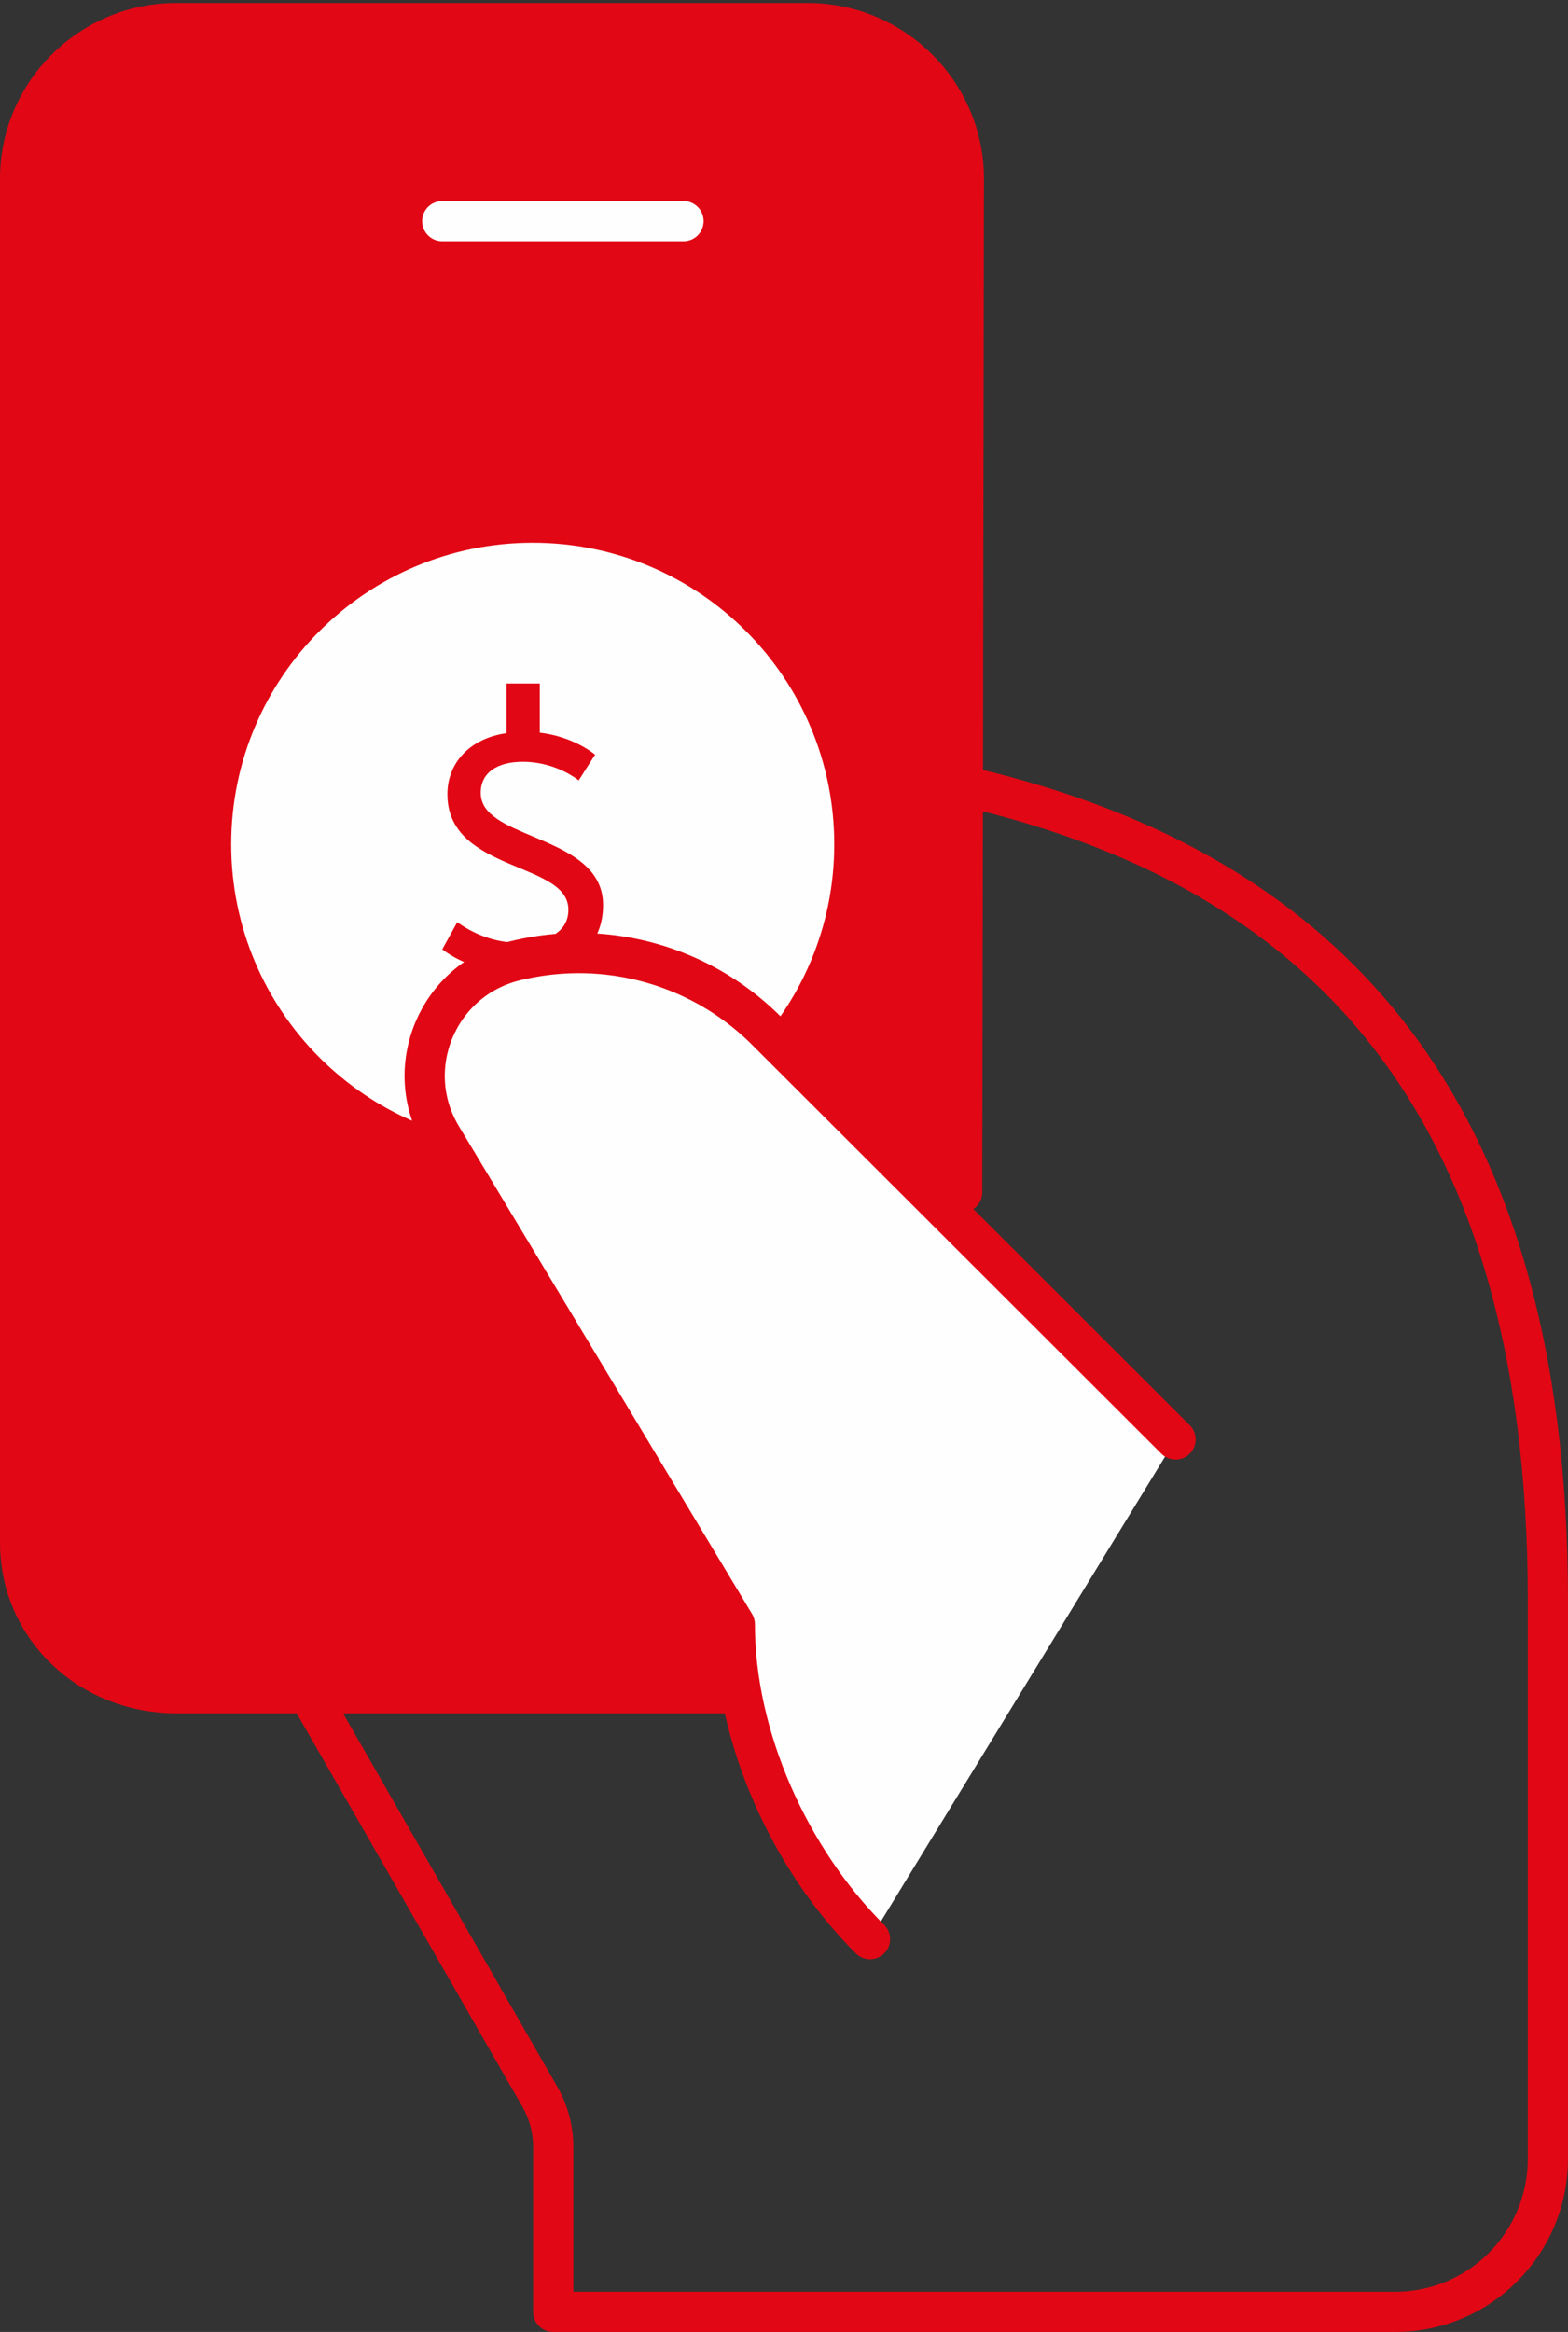 <?xml version="1.0" encoding="UTF-8"?>
<svg width="156px" height="232px" viewBox="0 0 156 232" version="1.1" xmlns="http://www.w3.org/2000/svg" xmlns:xlink="http://www.w3.org/1999/xlink">
    <rect x="0" y="0" width="156" height="232" fill="#333333" stroke="none"/>
    <!-- Generator: Sketch 52.3 (67297) - http://www.bohemiancoding.com/sketch -->
    <title>Group 21</title>
    <desc>Created with Sketch.</desc>
    <g id="Page-1" stroke="none" stroke-width="1" fill="none" fill-rule="evenodd">
        <g id="Artboard-Copy" transform="translate(-2854, -1811)">
            <g id="Group-21" transform="translate(2856, 1813)">
                <path d="M92.938,76 C129.093,83.914 152,107.09 152,157.256 L152,212.751 C152,221.174 145.205,228 136.818,228 L53.042,228 L53.042,211.6 C53.042,209.842 52.582,208.114 51.707,206.592 L29,167.016" id="Stroke-1" stroke="#E20714" stroke-width="4" stroke-linecap="round" stroke-linejoin="round"></path>
                <g id="Group-6">
                    <path d="M93.727,116.617 L93.895,15.808 C93.895,7.241 86.927,0.296 78.33,0.296 L15.564,0.296 C6.968,0.296 0,7.241 0,15.808 L0,151.443 C0,160.01 6.968,166.455 15.564,166.455 L72.426,166.455" id="Fill-3" fill="#E20714"></path>
                    <path d="M93.727,116.617 L93.895,15.808 C93.895,7.241 86.927,0.296 78.33,0.296 L15.564,0.296 C6.968,0.296 0,7.241 0,15.808 L0,151.443 C0,160.01 6.968,166.455 15.564,166.455 L72.426,166.455" id="Stroke-5" stroke="#E20714" stroke-width="4" stroke-linecap="round" stroke-linejoin="round"></path>
                </g>
                <path d="" id="Stroke-7" stroke="#FEFEFE" stroke-width="4" stroke-linecap="round" stroke-linejoin="round"></path>
                <path d="M66,20 L42,20" id="Stroke-9" stroke="#FEFEFE" stroke-width="4" stroke-linecap="round" stroke-linejoin="round"></path>
                <path d="M23,82 C23,66.536 35.536,54 51.001,54 C66.464,54 79,66.536 79,82 C79,97.464 66.464,110 51.001,110 C35.536,110 23,97.464 23,82" id="Fill-11" fill="#FEFEFE"></path>
                <path d="M23,82 C23,66.536 35.536,54 51.001,54 C66.464,54 79,66.536 79,82 C79,97.464 66.464,110 51.001,110 C35.536,110 23,97.464 23,82 Z" id="Stroke-13" stroke="#FEFEFE" stroke-width="4" stroke-linecap="round" stroke-linejoin="round"></path>
                <path d="M48.39,94.729 C45.545,94.491 43.446,93.541 42,92.449 L43.492,89.743 C44.985,90.835 47.13,91.785 49.51,91.785 C52.728,91.785 54.548,90.597 54.548,88.509 C54.548,85.944 51.237,85.088 48.064,83.664 C45.218,82.382 42.513,80.72 42.513,77.016 C42.513,73.883 44.751,71.461 48.39,70.939 L48.39,66 L51.703,66 L51.703,70.891 C54.082,71.175 55.994,72.125 57.208,73.075 L55.574,75.639 C54.269,74.643 52.263,73.787 50.023,73.787 C47.457,73.787 45.826,74.879 45.826,76.873 C45.826,79.106 48.39,80.104 51.19,81.29 C54.455,82.668 58,84.234 58,88.033 C58,91.595 55.76,94.016 51.703,94.633 L51.703,100 L48.39,100 L48.39,94.729 Z" id="Fill-15" fill="#E20714"></path>
                <g id="Group-20" transform="translate(40, 92)">
                    <path d="M74.956,49.209 L34.075,8.368 C32.107,6.439 29.85,4.828 27.383,3.597 C21.751,0.787 15.296,0.08 9.188,1.604 C1.509,3.52 -2.134,12.297 1.939,19.073 L31.106,67.597 C31.106,78.851 36.586,90.964 44.558,98.921" id="Fill-17" fill="#FEFEFE"></path>
                    <path d="M74.956,49.209 L34.075,8.368 C32.107,6.439 29.85,4.828 27.383,3.597 C21.751,0.787 15.296,0.08 9.188,1.604 C1.509,3.52 -2.134,12.297 1.939,19.073 L31.106,67.597 C31.106,78.851 36.586,90.964 44.558,98.921" id="Stroke-19" stroke="#E20714" stroke-width="4" stroke-linecap="round" stroke-linejoin="round"></path>
                </g>
            </g>
        </g>
    </g>
</svg>